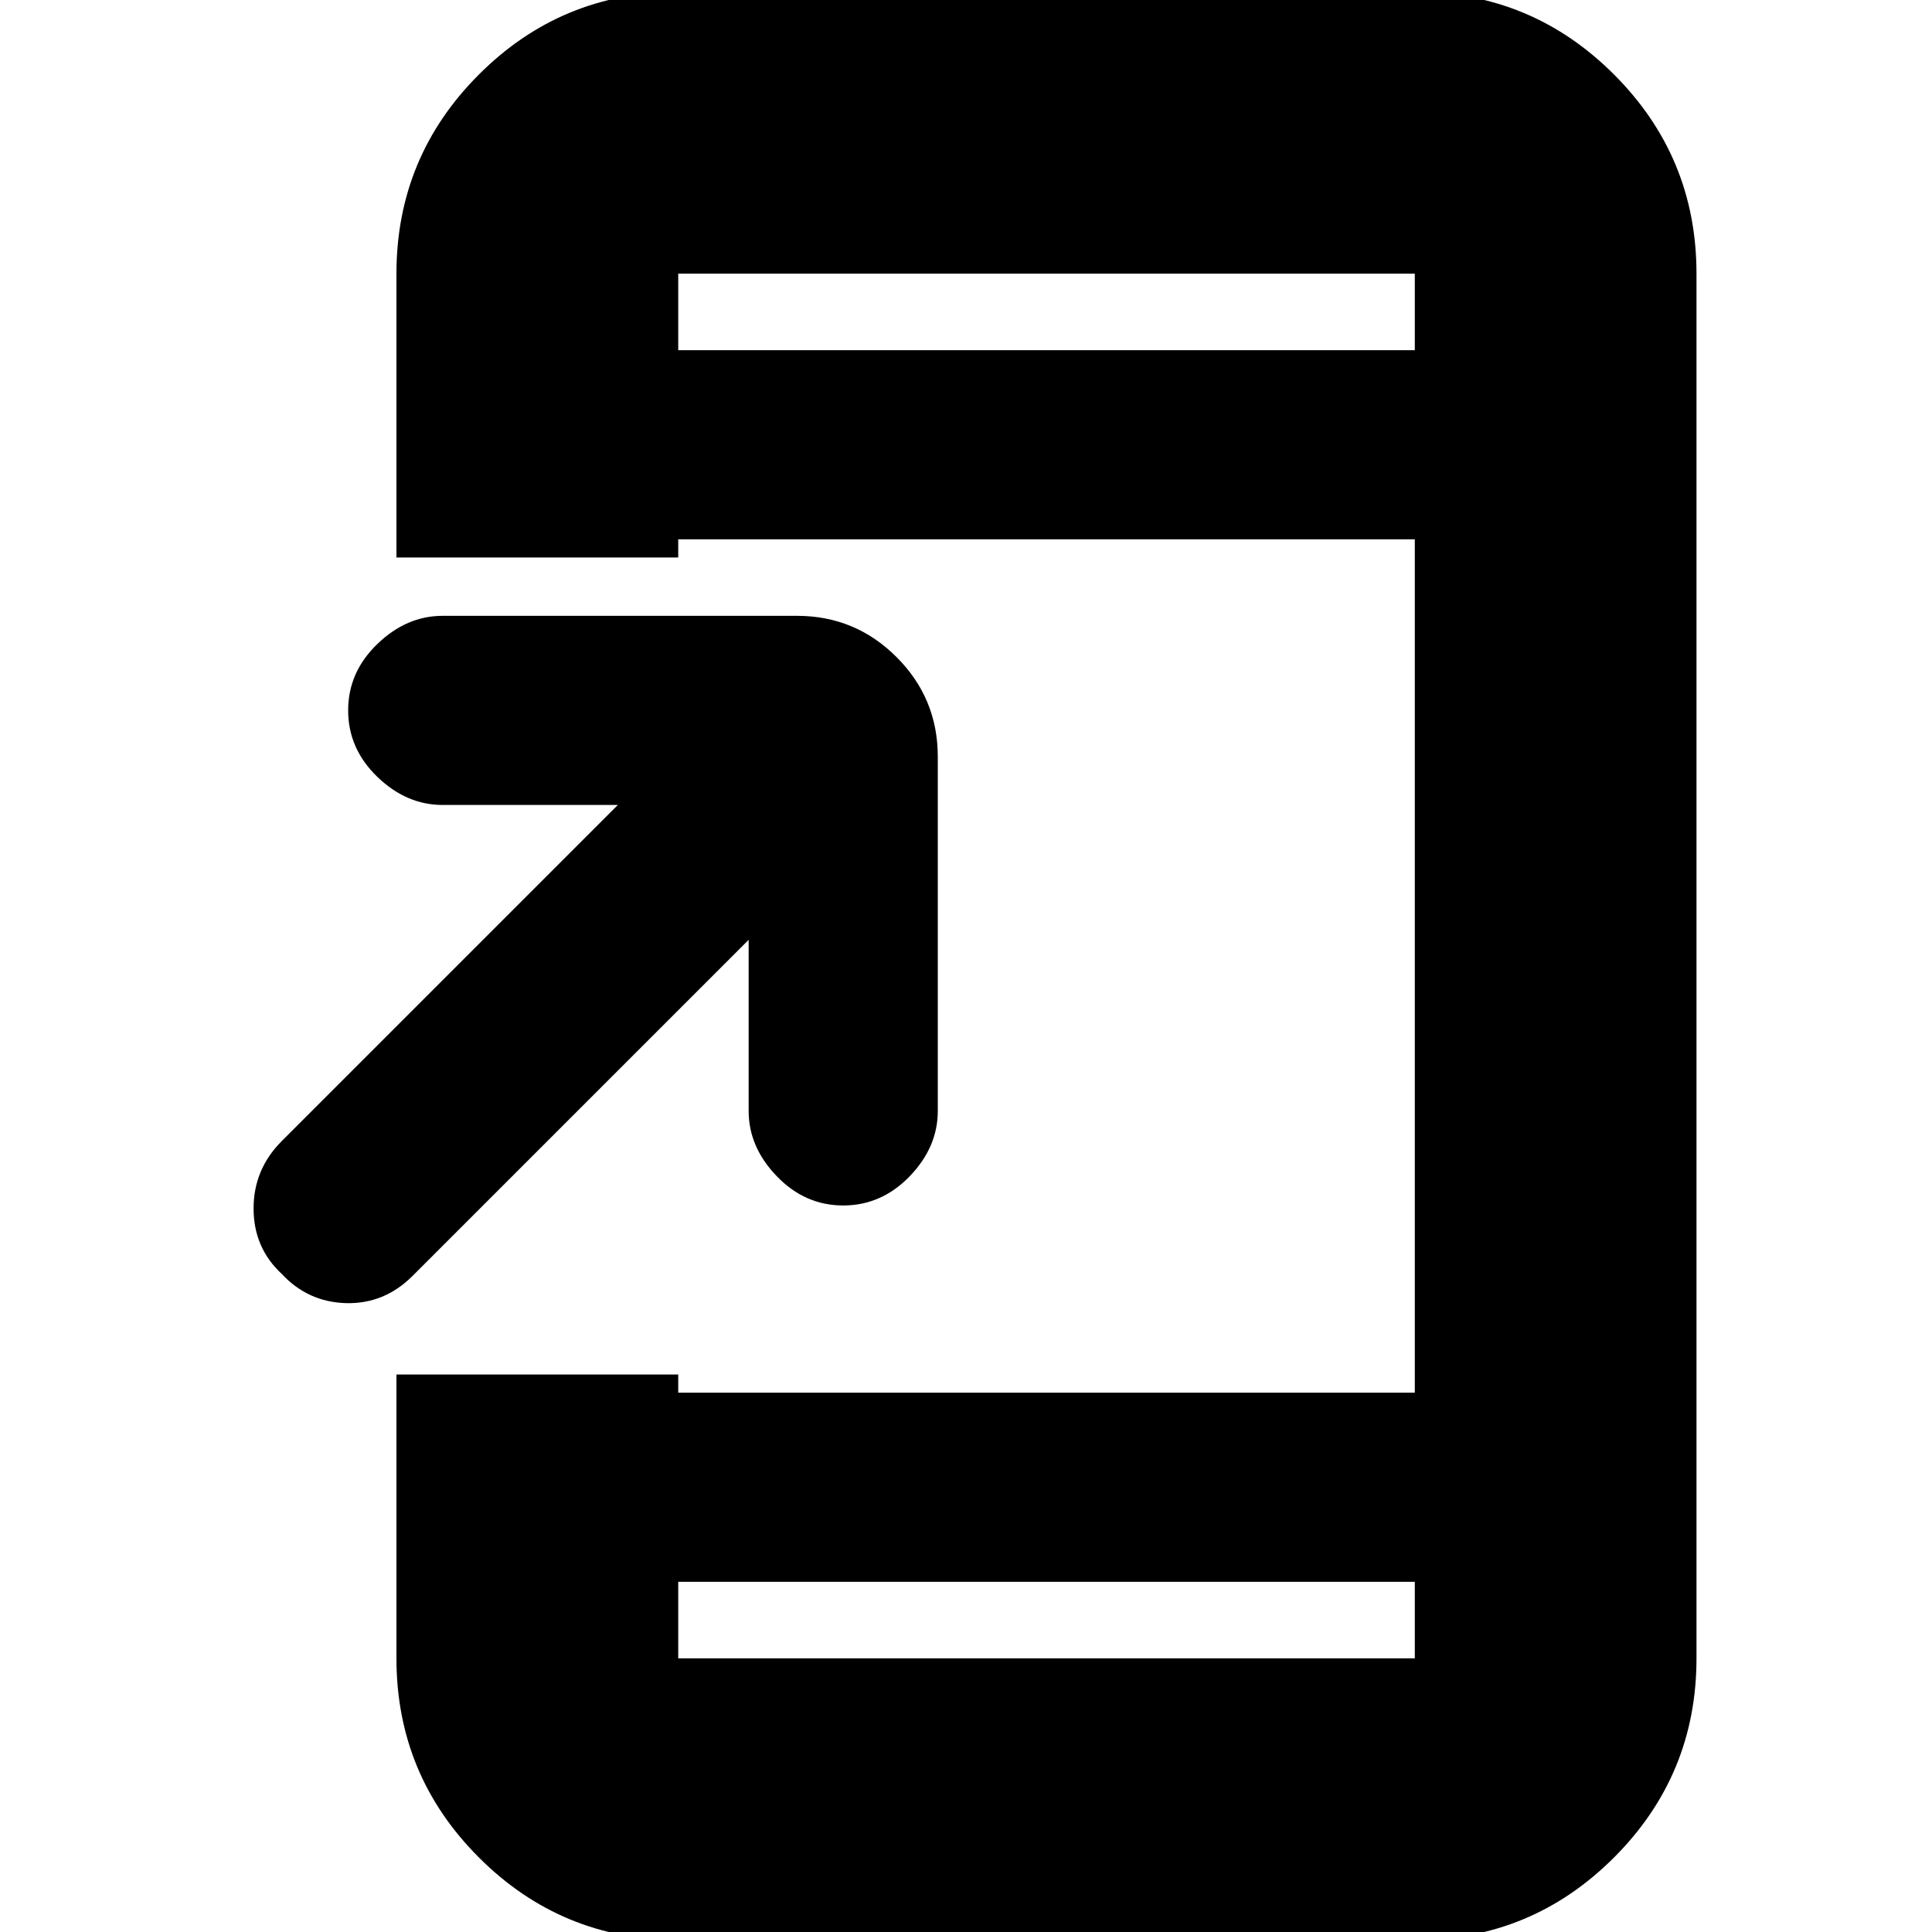 <svg xmlns="http://www.w3.org/2000/svg" height="20" width="20"><path d="M2.917 13.188q-.292-.271-.292-.678 0-.406.292-.698l3.479-3.479H4.583q-.375 0-.677-.291-.302-.292-.302-.688 0-.396.302-.687.302-.292.677-.292H8.25q.604 0 1.031.427.427.427.427 1.031V11.5q0 .375-.291.677-.292.302-.688.302-.396 0-.687-.302-.292-.302-.292-.677V9.729l-3.479 3.479q-.292.292-.688.282-.395-.011-.666-.302Zm11.729 3.187H7.021v.792h7.625Zm0-12.75v-.792H7.021v.792ZM7.021 20.083q-1.209 0-2.063-.854-.854-.854-.854-2.062v-2.938h2.917v.188h7.625V5.583H7.021v.188H4.104V2.833q0-1.208.854-2.062.854-.854 2.063-.854h7.625q1.208 0 2.062.854.854.854.854 2.062v14.334q0 1.208-.854 2.062-.854.854-2.062.854Zm0-17.25v.792-.792Zm0 14.334v-.792.792Z"/></svg>